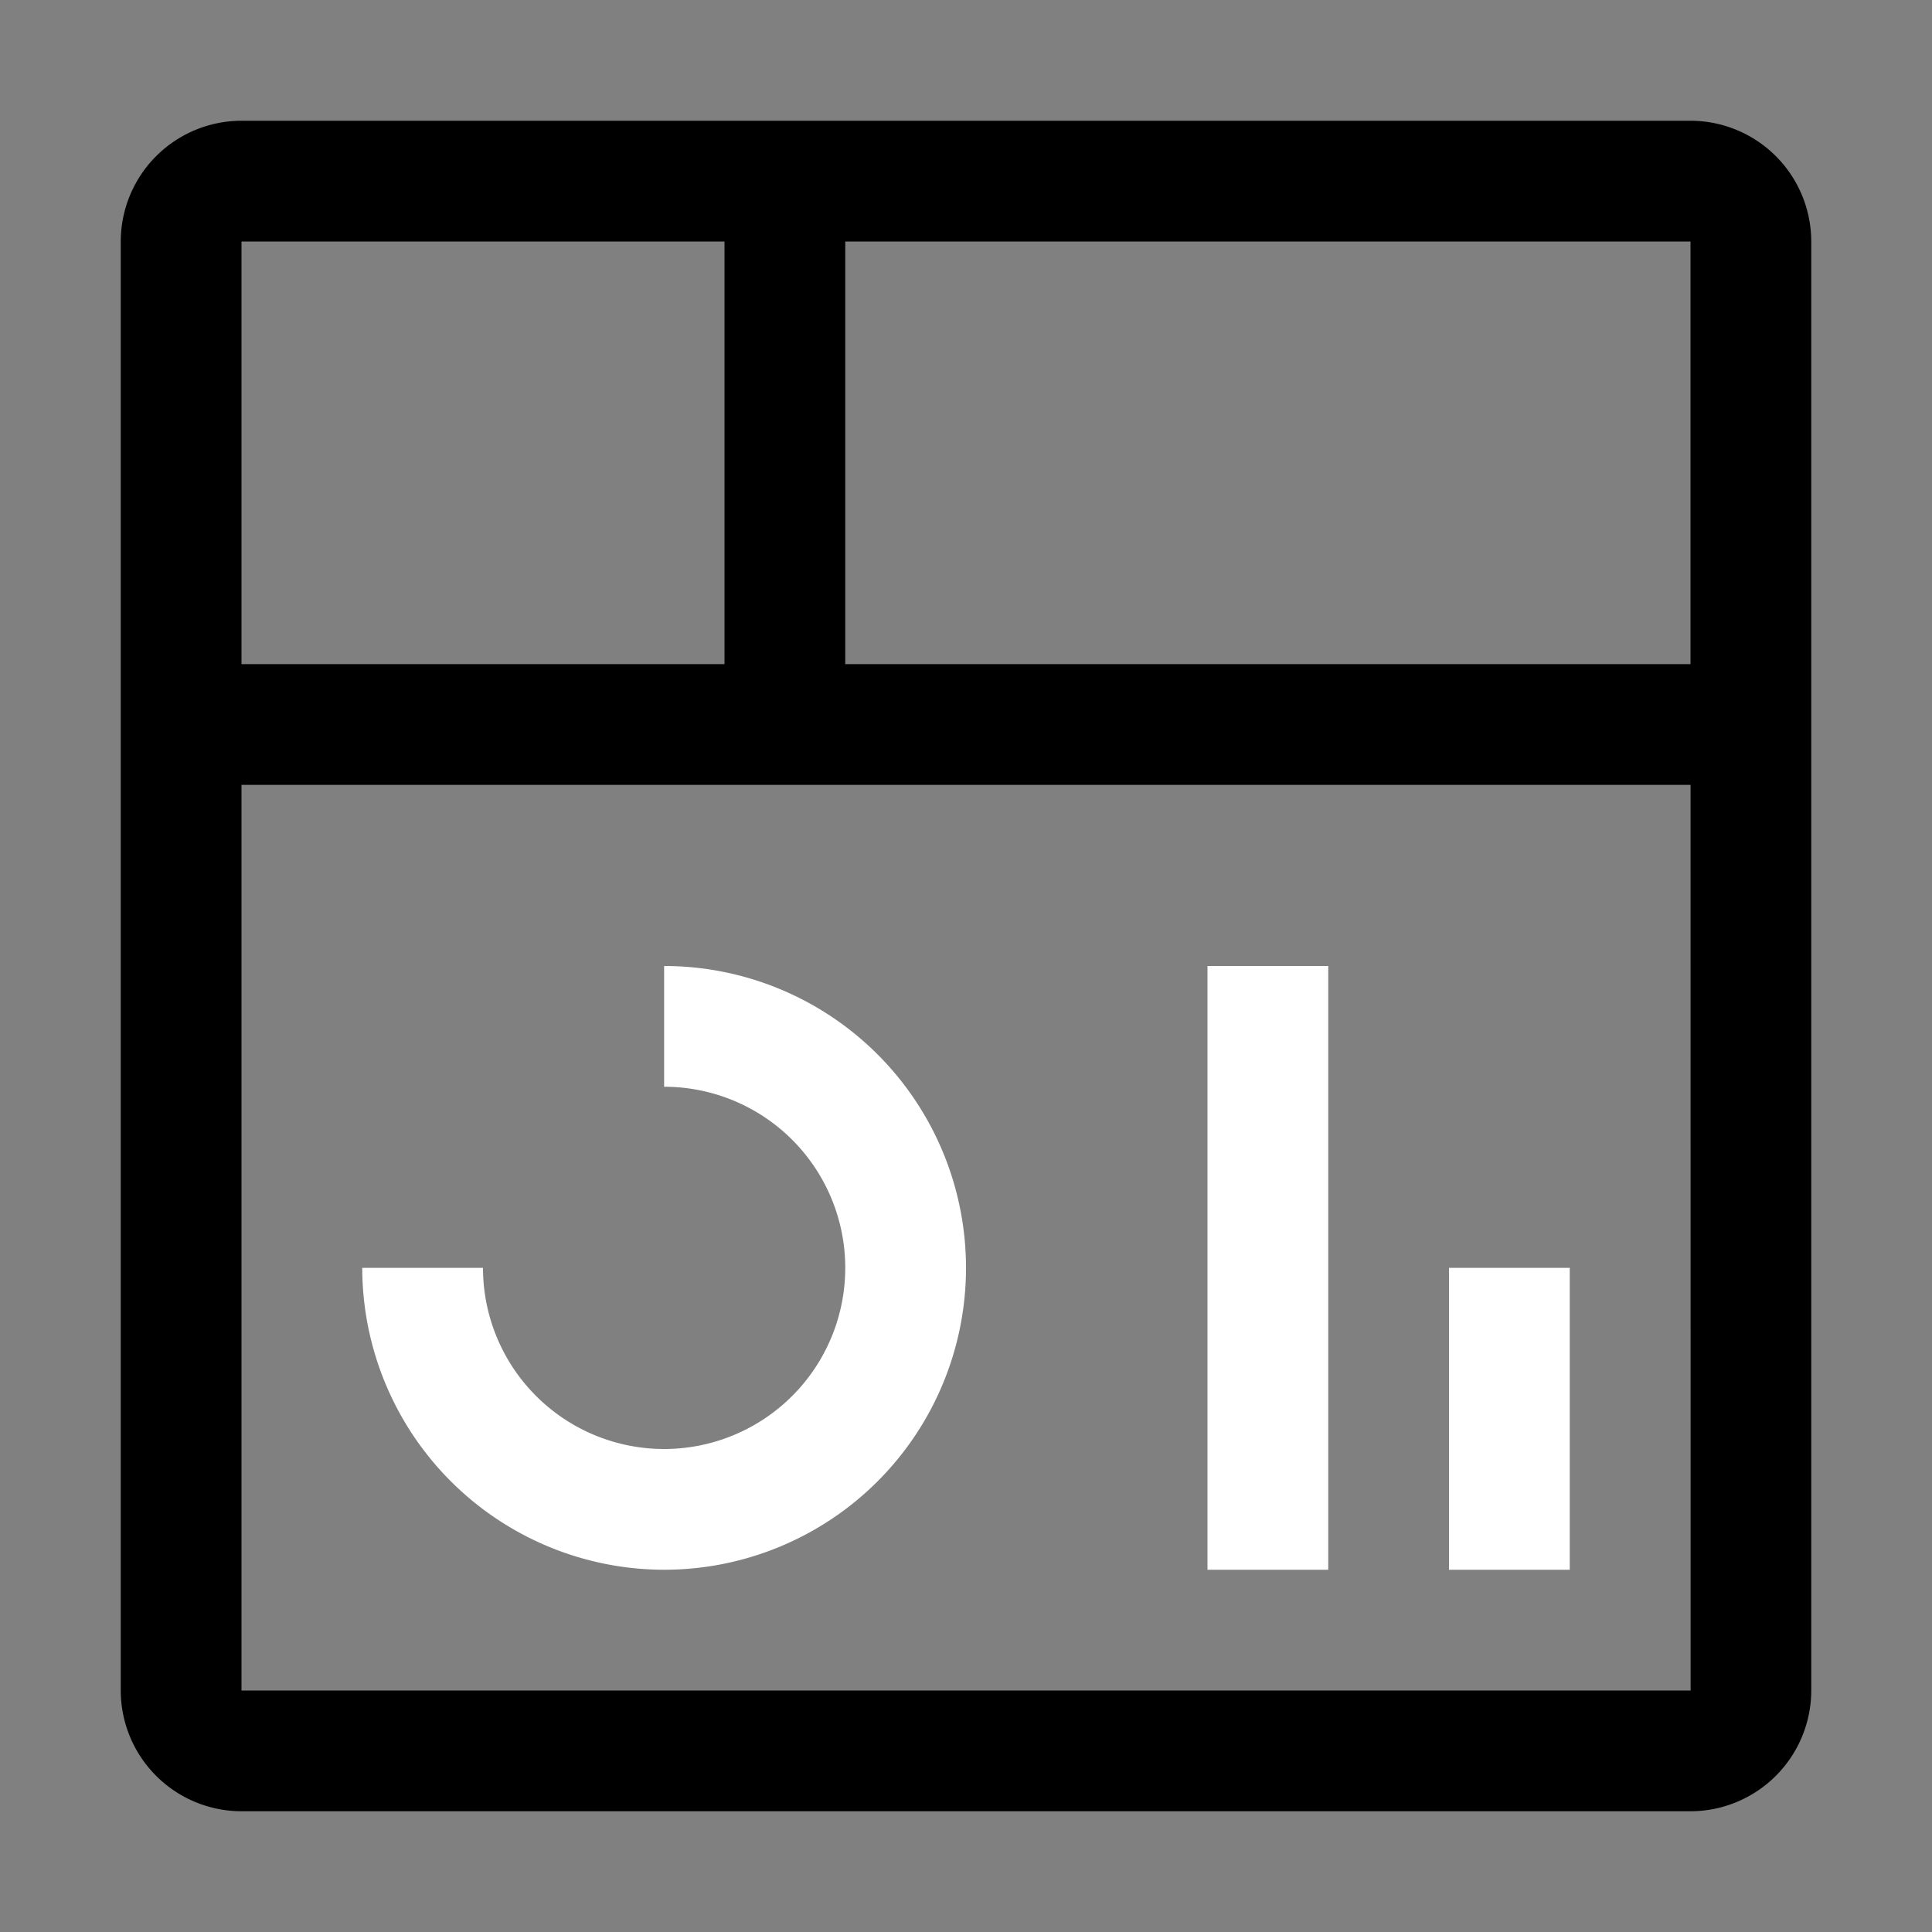 <svg xmlns="http://www.w3.org/2000/svg" stroke="#fff" stroke-width="0" viewBox="0 0 32 32"><rect x="0" y="0" width="32" height="32" fill="#808080" stroke="none"/><path fill="#fff" d="M24 21h2v5h-2zM20 16h2v10h-2zM11 26a5.006 5.006 0 0 1-5-5h2a3 3 0 1 0 3-3v-2a5 5 0 0 1 0 10Z"/><path d="M28 2H4a2.002 2.002 0 0 0-2 2v24a2.002 2.002 0 0 0 2 2h24a2.003 2.003 0 0 0 2-2V4a2.002 2.002 0 0 0-2-2Zm0 9H14V4h14ZM12 4v7H4V4ZM4 28V13h24.001l.001 15Z"/><path d="M0 0h32v32H0z" data-name="&lt;Transparent Rectangle&gt;" style="fill:none"/></svg>